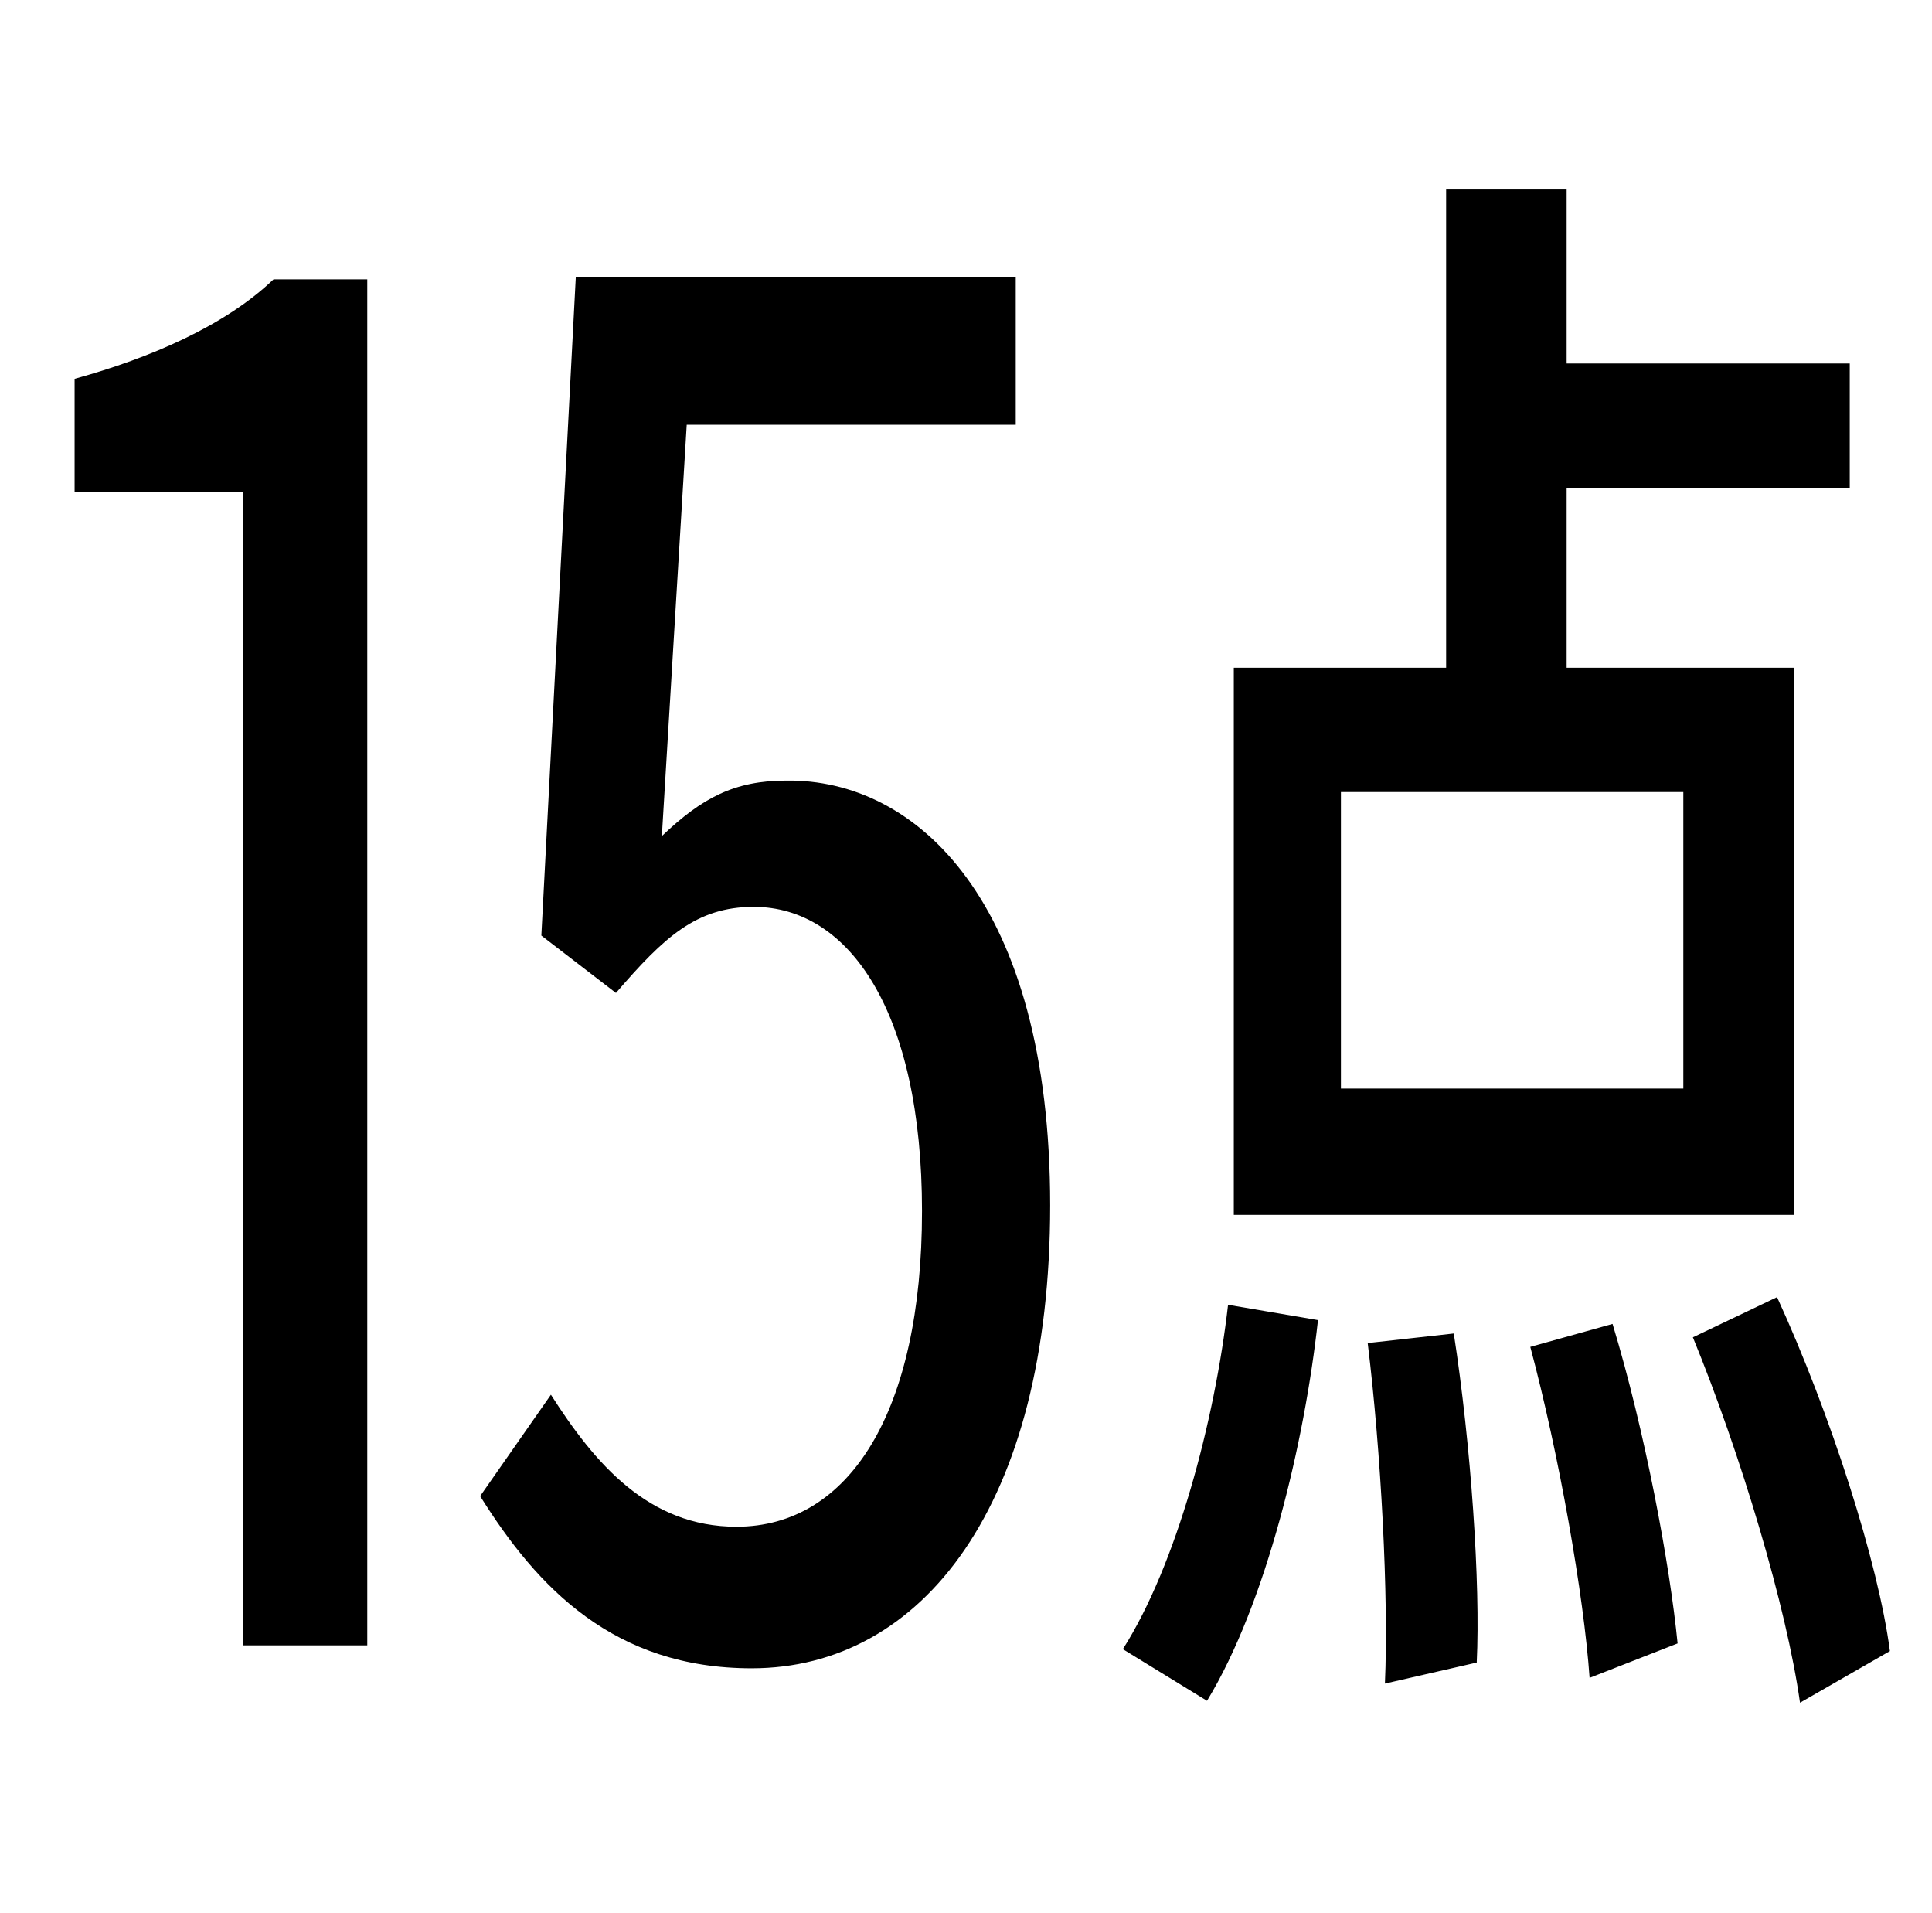 <?xml version="1.0" standalone="no"?>
<!DOCTYPE svg PUBLIC "-//W3C//DTD SVG 1.1//EN" "http://www.w3.org/Graphics/SVG/1.1/DTD/svg11.dtd" >
<svg xmlns="http://www.w3.org/2000/svg" xmlns:xlink="http://www.w3.org/1999/xlink" version="1.1" viewBox="-10 0 1010 1000">
   <path fill="currentColor"
d="M870 569v-155h-179v155h179zM928 349v286h-293v-286h111v-250h63v91h148v65h-148v94h119zM29 257v-59c40 -11 79 -28 104 -52h49v714h-65v-603h-88zM349 222l-13 215c21 -20 38 -29 65 -29c68 -1 138 63 138 222c0 157 -67 242 -156 242c-72 0 -112 -42 -142 -90l37 -53
c23 36 51 69 97 69c59 0 97 -60 97 -165c0 -104 -38 -159 -88 -159c-30 0 -47 16 -72 45l-39 -30l18 -344h230v77h-172zM621 889l-44 -27c28 -44 48 -119 55 -180l47 8c-7 64 -27 148 -58 199zM705 702l45 -5c9 58 14 131 12 172l-48 11c2 -45 -2 -121 -9 -178zM790 704
l43 -12c17 56 30 126 34 167l-46 18c-3 -43 -16 -117 -31 -173zM875 699l44 -21c28 61 53 139 59 185l-47 27c-7 -50 -31 -130 -56 -191z" />
</svg>
